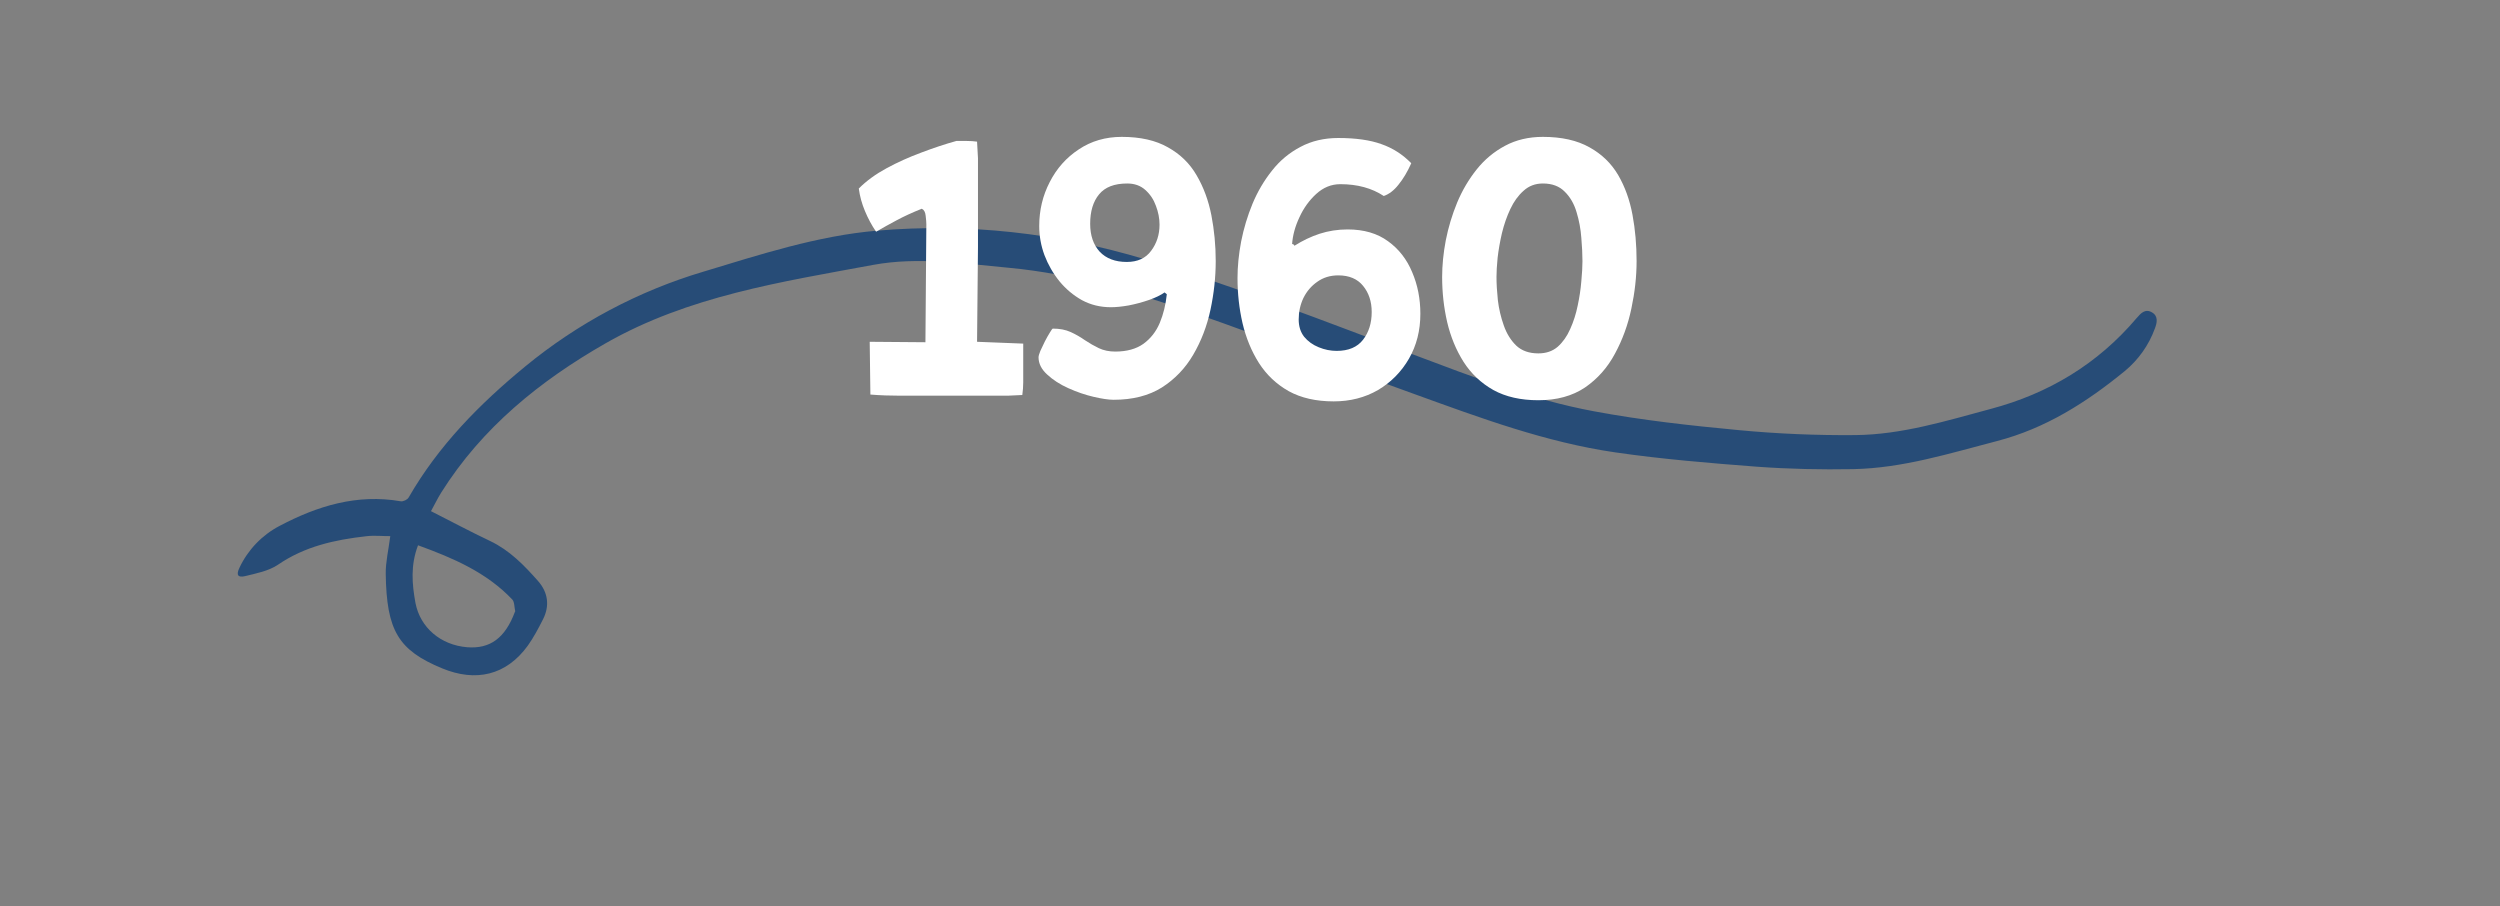 <svg xmlns="http://www.w3.org/2000/svg" xmlns:xlink="http://www.w3.org/1999/xlink" width="229" zoomAndPan="magnify" viewBox="0 0 171.75 62.25" height="83" preserveAspectRatio="xMidYMid meet" version="1.0"><rect x="0" y="0" width="171.75" height="62.25" fill="#808080" stroke="none"/><defs><g/><clipPath id="6231f056ca"><path d="M 16 15 L 149 15 L 149 47 L 16 47 Z M 16 15 " clip-rule="nonzero"/></clipPath><clipPath id="aad1ce8636"><path d="M 20.445 5.18 L 148.379 21.316 L 143.371 61.02 L 15.438 44.883 Z M 20.445 5.18 " clip-rule="nonzero"/></clipPath><clipPath id="e9402089e0"><path d="M 20.445 5.18 L 148.379 21.316 L 143.371 61.02 L 15.438 44.883 Z M 20.445 5.18 " clip-rule="nonzero"/></clipPath></defs><g clip-path="url(#6231f056ca)"><g clip-path="url(#aad1ce8636)"><g clip-path="url(#e9402089e0)"><path fill="#274c77" d="M 29.609 35.117 C 31.023 35.832 32.328 36.531 33.672 37.168 C 35.012 37.805 36.016 38.84 36.969 39.922 C 37.645 40.691 37.781 41.609 37.305 42.547 C 36.992 43.164 36.66 43.797 36.258 44.359 C 34.773 46.406 32.68 46.871 30.371 45.914 C 27.359 44.668 26.559 43.324 26.5 39.43 C 26.488 38.609 26.691 37.789 26.812 36.832 C 26.262 36.836 25.703 36.773 25.152 36.84 C 23.008 37.082 20.945 37.531 19.102 38.793 C 18.461 39.227 17.613 39.391 16.844 39.578 C 16.332 39.703 16.215 39.492 16.449 39.008 C 17.027 37.777 18 36.758 19.215 36.125 C 21.816 34.754 24.531 33.918 27.527 34.438 C 27.695 34.469 27.992 34.328 28.074 34.176 C 30.125 30.617 32.922 27.777 36.082 25.176 C 39.688 22.211 43.855 19.992 48.336 18.66 C 52.227 17.484 56.168 16.199 60.238 15.848 C 66.48 15.312 72.629 16 78.656 17.812 C 84.934 19.695 91.023 22.074 97.141 24.375 C 101.195 25.902 105.254 27.469 109.52 28.258 C 112.801 28.871 116.137 29.238 119.465 29.551 C 122.113 29.801 124.781 29.914 127.449 29.891 C 130.648 29.863 133.703 28.914 136.758 28.094 C 140.734 27.039 144.113 25.008 146.785 21.855 C 147.07 21.52 147.375 21.191 147.836 21.457 C 148.297 21.719 148.184 22.191 148.039 22.57 C 147.625 23.707 146.914 24.715 145.977 25.488 C 143.348 27.641 140.531 29.434 137.191 30.301 C 133.934 31.148 130.707 32.164 127.309 32.23 C 125.105 32.27 122.891 32.223 120.688 32.062 C 117.441 31.812 114.191 31.547 110.965 31.078 C 106.203 30.387 101.695 28.711 97.195 27.082 C 92.168 25.277 87.188 23.289 82.137 21.535 C 77.988 20.098 73.777 18.816 69.355 18.402 C 66.242 18.117 63.074 17.629 60.004 18.195 C 53.699 19.363 47.289 20.336 41.602 23.586 C 37.102 26.16 33.117 29.375 30.309 33.844 C 30.055 34.246 29.855 34.68 29.609 35.117 Z M 28.719 37.461 C 28.195 38.836 28.305 40.125 28.543 41.426 C 28.871 43.121 30.277 44.316 32.094 44.465 C 33.672 44.59 34.703 43.832 35.371 42.043 C 35.379 42.027 35.402 42.004 35.395 41.984 C 35.328 41.715 35.355 41.359 35.191 41.184 C 33.426 39.324 31.148 38.344 28.719 37.461 Z M 28.719 37.461 " fill-opacity="1" fill-rule="nonzero"/></g></g></g><g fill="#ffffff" fill-opacity="1"><g transform="translate(57.499, 27.184)"><g><path d="M 12.734 -0.047 L 11.734 0 L 4.328 0 C 3.648 0 2.973 -0.023 2.297 -0.078 L 2.25 -3.703 L 6.078 -3.672 L 6.141 -11.781 C 6.141 -11.914 6.125 -12.109 6.094 -12.359 C 6.07 -12.609 5.984 -12.77 5.828 -12.844 C 5.172 -12.582 4.594 -12.316 4.094 -12.047 C 3.602 -11.785 3.133 -11.523 2.688 -11.266 C 2.383 -11.711 2.129 -12.188 1.922 -12.688 C 1.711 -13.188 1.57 -13.703 1.5 -14.234 C 2.02 -14.754 2.656 -15.219 3.406 -15.625 C 4.156 -16.031 4.953 -16.391 5.797 -16.703 C 6.641 -17.023 7.441 -17.289 8.203 -17.5 C 8.441 -17.5 8.68 -17.5 8.922 -17.5 C 9.172 -17.5 9.406 -17.484 9.625 -17.453 L 9.688 -16.312 L 9.688 -10.203 L 9.625 -3.703 L 12.797 -3.578 L 12.797 -1.812 C 12.797 -1.52 12.797 -1.223 12.797 -0.922 C 12.797 -0.629 12.773 -0.336 12.734 -0.047 Z M 12.734 -0.047 "/></g></g></g><g fill="#ffffff" fill-opacity="1"><g transform="translate(69.926, 27.184)"><g><path d="M 10.234 -6.969 L 10.078 -7.094 C 9.816 -6.906 9.461 -6.734 9.016 -6.578 C 8.566 -6.422 8.102 -6.297 7.625 -6.203 C 7.145 -6.117 6.734 -6.078 6.391 -6.078 C 5.672 -6.078 5.008 -6.238 4.406 -6.562 C 3.812 -6.895 3.297 -7.328 2.859 -7.859 C 2.422 -8.398 2.078 -9 1.828 -9.656 C 1.586 -10.312 1.469 -10.977 1.469 -11.656 C 1.469 -12.738 1.707 -13.742 2.188 -14.672 C 2.664 -15.609 3.332 -16.359 4.188 -16.922 C 5.039 -17.492 6.023 -17.781 7.141 -17.781 C 8.422 -17.781 9.477 -17.539 10.312 -17.062 C 11.156 -16.594 11.812 -15.953 12.281 -15.141 C 12.758 -14.328 13.098 -13.41 13.297 -12.391 C 13.492 -11.379 13.594 -10.332 13.594 -9.25 C 13.594 -8.145 13.473 -7.031 13.234 -5.906 C 12.992 -4.781 12.598 -3.75 12.047 -2.812 C 11.504 -1.883 10.785 -1.133 9.891 -0.562 C 8.992 0 7.891 0.281 6.578 0.281 C 6.234 0.281 5.773 0.211 5.203 0.078 C 4.629 -0.055 4.051 -0.254 3.469 -0.516 C 2.895 -0.773 2.41 -1.086 2.016 -1.453 C 1.617 -1.816 1.422 -2.211 1.422 -2.641 C 1.422 -2.723 1.461 -2.867 1.547 -3.078 C 1.641 -3.285 1.742 -3.504 1.859 -3.734 C 1.984 -3.973 2.098 -4.176 2.203 -4.344 C 2.305 -4.52 2.375 -4.609 2.406 -4.609 C 2.875 -4.609 3.281 -4.531 3.625 -4.375 C 3.969 -4.219 4.297 -4.031 4.609 -3.812 C 4.922 -3.602 5.238 -3.422 5.562 -3.266 C 5.895 -3.109 6.27 -3.031 6.688 -3.031 C 7.477 -3.031 8.125 -3.207 8.625 -3.562 C 9.125 -3.926 9.5 -4.406 9.75 -5 C 10 -5.602 10.16 -6.258 10.234 -6.969 Z M 7.484 -9.188 C 8.223 -9.188 8.781 -9.441 9.156 -9.953 C 9.539 -10.461 9.734 -11.062 9.734 -11.75 C 9.734 -12.188 9.648 -12.617 9.484 -13.047 C 9.328 -13.484 9.082 -13.848 8.75 -14.141 C 8.426 -14.43 8.016 -14.578 7.516 -14.578 C 6.629 -14.578 5.984 -14.328 5.578 -13.828 C 5.172 -13.336 4.969 -12.664 4.969 -11.812 C 4.969 -11.008 5.188 -10.367 5.625 -9.891 C 6.07 -9.422 6.691 -9.188 7.484 -9.188 Z M 7.484 -9.188 "/></g></g></g><g fill="#ffffff" fill-opacity="1"><g transform="translate(83.595, 27.184)"><g><path d="M 11.469 -13.719 C 10.656 -14.258 9.66 -14.531 8.484 -14.531 C 7.867 -14.531 7.316 -14.305 6.828 -13.859 C 6.348 -13.422 5.961 -12.883 5.672 -12.25 C 5.379 -11.625 5.211 -11.008 5.172 -10.406 C 5.191 -10.426 5.223 -10.422 5.266 -10.391 C 5.305 -10.367 5.328 -10.336 5.328 -10.297 C 5.879 -10.648 6.457 -10.926 7.062 -11.125 C 7.664 -11.32 8.305 -11.422 8.984 -11.422 C 10.109 -11.422 11.035 -11.148 11.766 -10.609 C 12.504 -10.078 13.055 -9.367 13.422 -8.484 C 13.797 -7.609 13.984 -6.656 13.984 -5.625 C 13.984 -4.477 13.723 -3.453 13.203 -2.547 C 12.68 -1.641 11.973 -0.922 11.078 -0.391 C 10.18 0.129 9.164 0.391 8.031 0.391 C 6.82 0.391 5.789 0.156 4.938 -0.312 C 4.094 -0.789 3.41 -1.438 2.891 -2.25 C 2.379 -3.062 2.004 -3.973 1.766 -4.984 C 1.535 -5.992 1.422 -7.023 1.422 -8.078 C 1.422 -8.867 1.504 -9.707 1.672 -10.594 C 1.848 -11.488 2.109 -12.352 2.453 -13.188 C 2.805 -14.031 3.254 -14.789 3.797 -15.469 C 4.336 -16.156 4.988 -16.695 5.75 -17.094 C 6.508 -17.5 7.375 -17.703 8.344 -17.703 C 9.551 -17.703 10.539 -17.562 11.312 -17.281 C 12.094 -17.008 12.773 -16.57 13.359 -15.969 C 13.098 -15.383 12.805 -14.895 12.484 -14.5 C 12.172 -14.102 11.832 -13.844 11.469 -13.719 Z M 8.234 -3.078 C 9.047 -3.078 9.648 -3.332 10.047 -3.844 C 10.441 -4.352 10.641 -4.988 10.641 -5.75 C 10.641 -6.469 10.441 -7.066 10.047 -7.547 C 9.66 -8.023 9.094 -8.266 8.344 -8.266 C 7.789 -8.266 7.312 -8.117 6.906 -7.828 C 6.5 -7.547 6.18 -7.176 5.953 -6.719 C 5.734 -6.258 5.625 -5.766 5.625 -5.234 C 5.625 -4.766 5.75 -4.367 6 -4.047 C 6.258 -3.734 6.594 -3.492 7 -3.328 C 7.406 -3.16 7.816 -3.078 8.234 -3.078 Z M 8.234 -3.078 "/></g></g></g><g fill="#ffffff" fill-opacity="1"><g transform="translate(97.653, 27.184)"><g><path d="M 8.031 0.312 C 6.82 0.312 5.789 0.078 4.938 -0.391 C 4.094 -0.867 3.41 -1.516 2.891 -2.328 C 2.379 -3.141 2.004 -4.051 1.766 -5.062 C 1.535 -6.07 1.422 -7.102 1.422 -8.156 C 1.422 -8.945 1.504 -9.785 1.672 -10.672 C 1.848 -11.566 2.109 -12.43 2.453 -13.266 C 2.805 -14.109 3.254 -14.867 3.797 -15.547 C 4.336 -16.223 4.988 -16.766 5.75 -17.172 C 6.508 -17.578 7.375 -17.781 8.344 -17.781 C 9.633 -17.781 10.703 -17.539 11.547 -17.062 C 12.391 -16.594 13.047 -15.957 13.516 -15.156 C 13.984 -14.352 14.312 -13.441 14.5 -12.422 C 14.688 -11.41 14.781 -10.352 14.781 -9.25 C 14.781 -8.188 14.66 -7.098 14.422 -5.984 C 14.191 -4.879 13.816 -3.848 13.297 -2.891 C 12.785 -1.93 12.098 -1.156 11.234 -0.562 C 10.367 0.02 9.301 0.312 8.031 0.312 Z M 8.031 -2.906 C 8.562 -2.906 9.004 -3.055 9.359 -3.359 C 9.711 -3.672 10 -4.078 10.219 -4.578 C 10.445 -5.078 10.617 -5.613 10.734 -6.188 C 10.859 -6.77 10.941 -7.328 10.984 -7.859 C 11.035 -8.398 11.062 -8.863 11.062 -9.25 C 11.062 -9.707 11.035 -10.238 10.984 -10.844 C 10.941 -11.445 10.832 -12.035 10.656 -12.609 C 10.488 -13.18 10.219 -13.648 9.844 -14.016 C 9.477 -14.391 8.977 -14.578 8.344 -14.578 C 7.82 -14.578 7.379 -14.41 7.016 -14.078 C 6.648 -13.754 6.348 -13.336 6.109 -12.828 C 5.867 -12.316 5.676 -11.766 5.531 -11.172 C 5.395 -10.586 5.297 -10.023 5.234 -9.484 C 5.18 -8.941 5.156 -8.5 5.156 -8.156 C 5.156 -7.688 5.188 -7.156 5.25 -6.562 C 5.32 -5.969 5.457 -5.391 5.656 -4.828 C 5.852 -4.266 6.141 -3.801 6.516 -3.438 C 6.898 -3.082 7.406 -2.906 8.031 -2.906 Z M 8.031 -2.906 "/></g></g></g></svg>